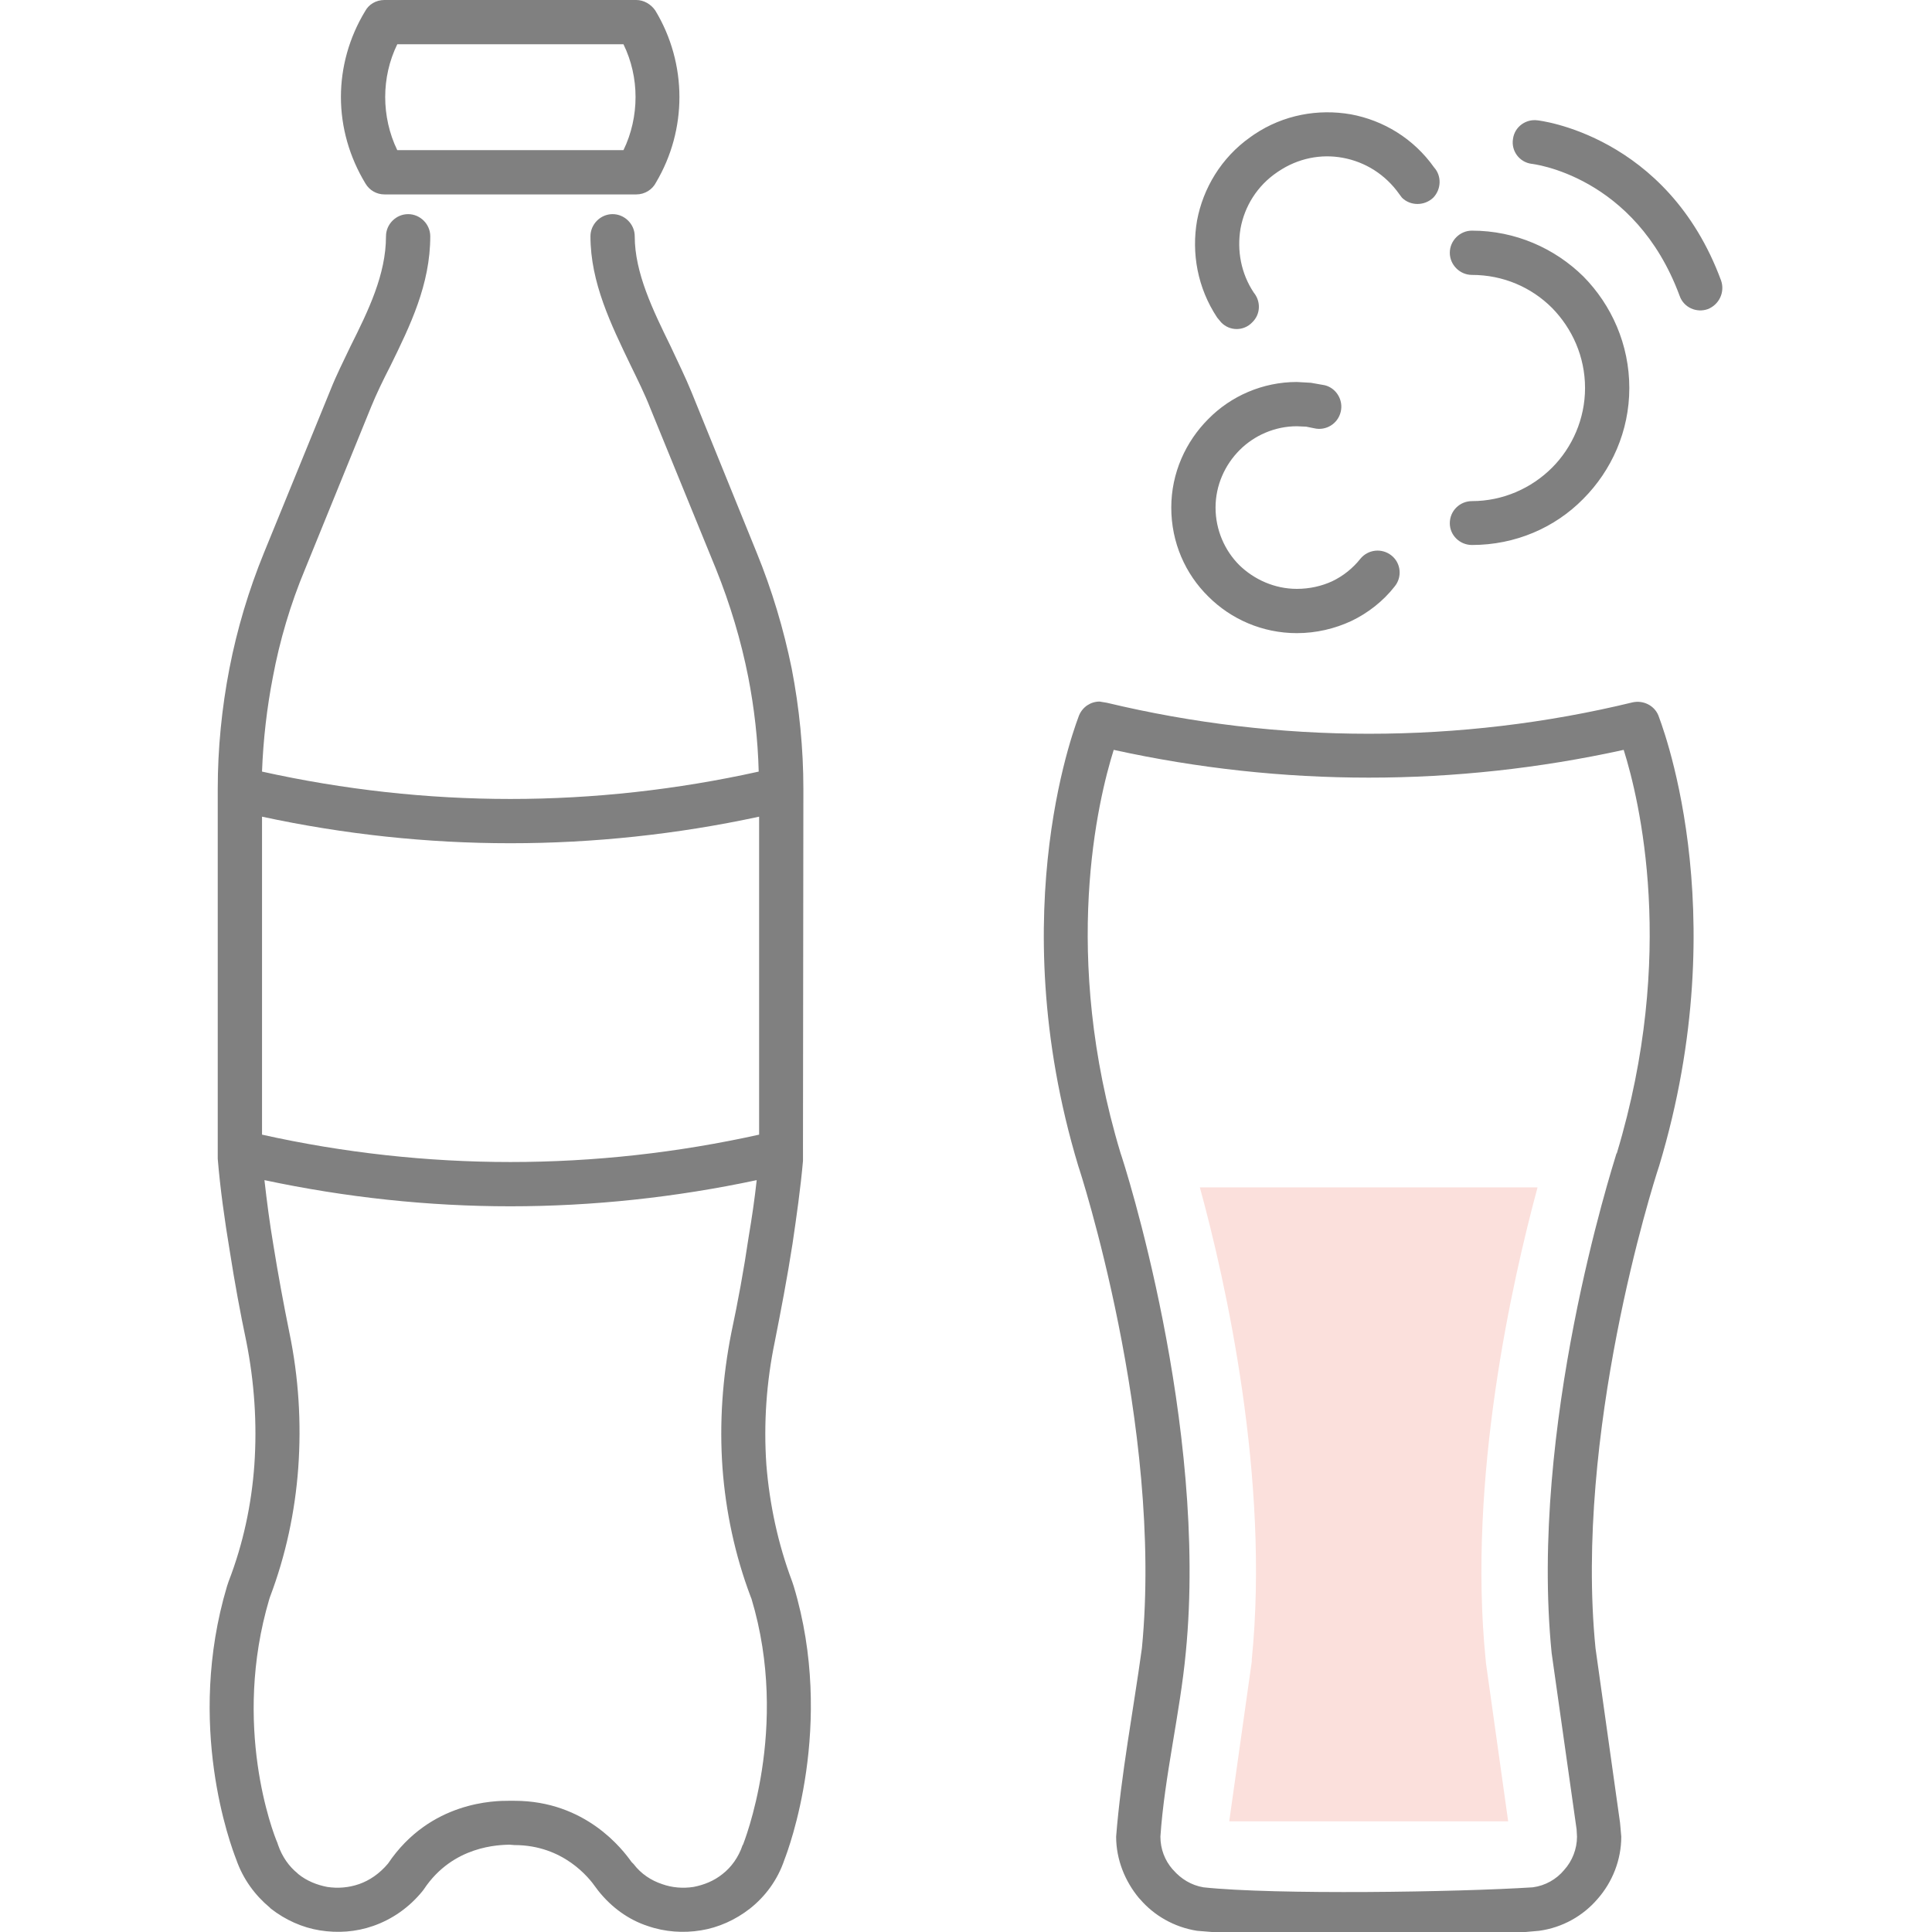 <?xml version="1.0" encoding="UTF-8"?>
<!DOCTYPE svg PUBLIC "-//W3C//DTD SVG 1.1//EN" "http://www.w3.org/Graphics/SVG/1.1/DTD/svg11.dtd">
<!-- Creator: CorelDRAW 2019 (64-Bit) -->
<svg xmlns="http://www.w3.org/2000/svg" xml:space="preserve" width="48px" height="48px" version="1.1" style="shape-rendering:geometricPrecision; text-rendering:geometricPrecision; image-rendering:optimizeQuality; fill-rule:evenodd; clip-rule:evenodd"
viewBox="0 0 48 48"
 xmlns:xlink="http://www.w3.org/1999/xlink">
 <defs>
  <style type="text/css">
   <![CDATA[
    .fil0 {fill:gray;fill-rule:nonzero}
    .fil1 {fill:#FBE0DC;fill-rule:nonzero}
   ]]>
  </style>
 </defs>
 <g id="Слой_x0020_1">
  <path class="fil0" d="M6.51 28.19c2.02,0.45 4.1,0.68 6.17,0.68 2.08,0 4.15,-0.23 6.18,-0.68l0 -7.9c-2.04,0.44 -4.12,0.66 -6.18,0.66 -2.06,0 -4.13,-0.22 -6.17,-0.66l0 7.9zm30.06 -14.65c-0.3,0 -0.55,-0.24 -0.55,-0.54 0,-0.31 0.25,-0.55 0.55,-0.55 0.77,0 1.48,-0.32 1.99,-0.83 0.5,-0.5 0.82,-1.21 0.82,-1.98 0,-0.78 -0.32,-1.48 -0.82,-1.99 -0.51,-0.51 -1.21,-0.82 -1.99,-0.82 -0.3,0 -0.55,-0.25 -0.55,-0.55 0,-0.3 0.25,-0.55 0.55,-0.55 1.08,0 2.06,0.44 2.77,1.14 0.7,0.71 1.14,1.69 1.14,2.77 0,1.07 -0.44,2.05 -1.15,2.76 -0.7,0.71 -1.68,1.14 -2.76,1.14zm1.48 -9.47c-0.3,-0.04 -0.51,-0.32 -0.46,-0.62 0.04,-0.3 0.32,-0.5 0.61,-0.46 0.01,0 3.22,0.35 4.56,3.98 0.1,0.29 -0.05,0.6 -0.33,0.71 -0.28,0.1 -0.6,-0.04 -0.7,-0.33 -1.11,-3 -3.67,-3.28 -3.68,-3.28zm-6.9 3.2c0.18,0.22 0.17,0.54 -0.04,0.74 -0.21,0.22 -0.56,0.22 -0.77,0l-0.1 -0.12c-0.49,-0.74 -0.64,-1.6 -0.5,-2.41 0.15,-0.8 0.6,-1.56 1.32,-2.07l0.1 -0.07c0.73,-0.49 1.59,-0.64 2.4,-0.5 0.81,0.15 1.56,0.6 2.07,1.32 0.19,0.21 0.18,0.54 -0.02,0.75 -0.22,0.21 -0.57,0.21 -0.78,0l-0.06 -0.08c-0.35,-0.5 -0.86,-0.81 -1.41,-0.91 -0.54,-0.1 -1.11,0.01 -1.6,0.34l-0.03 0.02c-0.5,0.34 -0.81,0.85 -0.91,1.4 -0.09,0.54 0.01,1.11 0.33,1.59zm1.76 2.3c0.29,0.07 0.47,0.37 0.4,0.66 -0.07,0.3 -0.37,0.48 -0.66,0.41l-0.2 -0.04 -0.23 -0.01c-0.55,0 -1.06,0.23 -1.42,0.59 -0.37,0.37 -0.6,0.88 -0.6,1.43 0,0.56 0.23,1.07 0.59,1.43 0.37,0.36 0.88,0.59 1.43,0.59 0.32,0 0.62,-0.07 0.88,-0.19 0.27,-0.13 0.51,-0.32 0.7,-0.56 0.19,-0.23 0.53,-0.27 0.77,-0.08 0.24,0.19 0.27,0.54 0.08,0.77 -0.28,0.36 -0.66,0.66 -1.08,0.86 -0.41,0.19 -0.87,0.3 -1.35,0.3 -0.86,0 -1.64,-0.35 -2.2,-0.91 -0.57,-0.56 -0.92,-1.34 -0.92,-2.21 0,-0.86 0.36,-1.64 0.92,-2.2 0.56,-0.57 1.35,-0.92 2.2,-0.92l0.35 0.02 0.34 0.06zm-5.41 7.89c2.13,0.51 4.31,0.77 6.51,0.77 2.2,0 4.41,-0.26 6.55,-0.78 0.27,-0.06 0.54,0.08 0.64,0.32 0,0.02 1.96,4.77 0.02,11.2l-0.01 0.03c-0.15,0.45 -2.1,6.62 -1.57,11.95l0.61 4.34 0.03 0.34c0,0.58 -0.22,1.13 -0.59,1.55 -0.36,0.42 -0.87,0.71 -1.45,0.79l-0.34 0.03 -7.79 0 -0.37 -0.03c-0.57,-0.09 -1.07,-0.38 -1.42,-0.79l-0.02 -0.02c-0.35,-0.42 -0.57,-0.96 -0.57,-1.53 0.12,-1.53 0.43,-3.15 0.64,-4.68 0.54,-5.53 -1.57,-11.96 -1.58,-11.98 -1.94,-6.43 0.02,-11.18 0.02,-11.2 0.09,-0.21 0.29,-0.34 0.51,-0.34l0.18 0.03zm6.51 1.86c-2.12,0 -4.25,-0.23 -6.34,-0.69 -0.39,1.24 -1.32,5.08 0.17,10.02 0.08,0.22 2.18,6.73 1.62,12.41 -0.14,1.49 -0.53,3.08 -0.63,4.57 0,0.31 0.11,0.59 0.3,0.81l0.02 0.02c0.19,0.22 0.45,0.38 0.75,0.43 1.78,0.19 6.31,0.12 8.18,0 0.31,-0.04 0.59,-0.2 0.78,-0.43 0.2,-0.22 0.32,-0.52 0.32,-0.83l-0.01 -0.18 -0.62 -4.38c-0.56,-5.61 1.5,-12.04 1.61,-12.41l0.01 -0.01c1.49,-4.94 0.56,-8.78 0.17,-10.02 -2.09,0.46 -4.22,0.69 -6.33,0.69zm-18.52 -18.22l-5.62 0c-0.2,0.41 -0.3,0.86 -0.3,1.31 0,0.45 0.1,0.91 0.3,1.32l5.62 0c0.2,-0.41 0.3,-0.87 0.3,-1.32 0,-0.45 -0.1,-0.9 -0.3,-1.31zm-5.94 -1.1l6.26 0c0.18,0 0.36,0.1 0.47,0.26 0.4,0.66 0.6,1.41 0.6,2.15 0,0.73 -0.19,1.46 -0.58,2.12 -0.09,0.18 -0.28,0.3 -0.49,0.3l-6.26 0c-0.19,0 -0.37,-0.1 -0.47,-0.27 -0.4,-0.66 -0.61,-1.4 -0.61,-2.15 0,-0.73 0.2,-1.47 0.6,-2.13 0.09,-0.17 0.27,-0.28 0.48,-0.28zm10.4 28.55c0,0.05 0,0.1 0,0.15l0 0.14c-0.06,0.68 -0.16,1.38 -0.26,2.06 -0.13,0.84 -0.29,1.67 -0.44,2.43 -0.21,1.01 -0.28,2.04 -0.21,3.06 0.08,0.99 0.29,1.97 0.64,2.9l0.04 0.12c1.04,3.45 -0.14,6.56 -0.23,6.79 -0.17,0.51 -0.48,0.92 -0.86,1.22 -0.36,0.28 -0.78,0.47 -1.22,0.54 -0.43,0.07 -0.89,0.04 -1.32,-0.11 -0.46,-0.15 -0.89,-0.45 -1.23,-0.88l-0.06 -0.08c-0.16,-0.23 -0.8,-1.05 -2.02,-1.05l-0.13 -0.01c-0.23,0.01 -1.39,0.01 -2.12,1.11l-0.03 0.04c-0.34,0.42 -0.77,0.71 -1.23,0.87 -0.43,0.15 -0.88,0.18 -1.32,0.11 -0.44,-0.07 -0.86,-0.26 -1.22,-0.54l-0.03 -0.03c-0.36,-0.3 -0.66,-0.7 -0.83,-1.19 -0.14,-0.36 -1.26,-3.34 -0.23,-6.79l0.04 -0.12c0.36,-0.93 0.57,-1.91 0.64,-2.9 0.07,-1.02 0,-2.05 -0.2,-3.06 -0.15,-0.71 -0.29,-1.47 -0.41,-2.24 -0.13,-0.78 -0.24,-1.57 -0.3,-2.3l0 -9.19c0,-1 0.1,-2.01 0.29,-2.99 0.19,-0.98 0.48,-1.95 0.86,-2.88l1.65 -4.04c0.15,-0.38 0.33,-0.73 0.5,-1.09 0.44,-0.88 0.88,-1.78 0.88,-2.73 0,-0.3 0.25,-0.55 0.55,-0.55 0.3,0 0.55,0.25 0.55,0.55 0,1.2 -0.5,2.22 -0.99,3.22 -0.18,0.35 -0.35,0.7 -0.48,1.02l-1.64 4.03c-0.36,0.86 -0.63,1.77 -0.8,2.68 -0.15,0.77 -0.24,1.56 -0.27,2.35 2.03,0.45 4.1,0.68 6.17,0.68 2.07,0 4.14,-0.23 6.17,-0.68 -0.02,-0.79 -0.11,-1.58 -0.26,-2.35 -0.18,-0.91 -0.45,-1.81 -0.8,-2.68l-1.63 -3.99c-0.14,-0.36 -0.32,-0.72 -0.49,-1.07 -0.49,-1.02 -1,-2.06 -1,-3.21 0,-0.3 0.25,-0.55 0.55,-0.55 0.3,0 0.55,0.25 0.55,0.55 0,0.91 0.45,1.83 0.89,2.73 0.18,0.39 0.37,0.77 0.52,1.14l1.62 3.99c0.38,0.93 0.67,1.9 0.87,2.88 0.19,0.98 0.29,1.99 0.29,2.99l-0.01 8.95zm-1.15 0.77c-2.02,0.43 -4.08,0.65 -6.12,0.65 -2.04,0 -4.09,-0.22 -6.11,-0.65 0.06,0.53 0.13,1.07 0.22,1.6 0.12,0.75 0.26,1.5 0.4,2.19 0.23,1.11 0.3,2.24 0.22,3.36 -0.08,1.09 -0.31,2.17 -0.7,3.2l-0.02 0.06c-0.93,3.14 0.09,5.8 0.2,6.05l0.02 0.06c0.1,0.29 0.27,0.53 0.48,0.7l0.02 0.02c0.21,0.17 0.46,0.27 0.72,0.32 0.26,0.04 0.53,0.02 0.79,-0.07 0.26,-0.09 0.51,-0.26 0.72,-0.51 1.05,-1.56 2.68,-1.56 3,-1.56l0.14 0c1.77,0 2.69,1.21 2.91,1.52l0.05 0.05c0.19,0.25 0.44,0.41 0.71,0.5 0.25,0.09 0.52,0.11 0.78,0.07 0.26,-0.05 0.51,-0.15 0.72,-0.32 0.22,-0.17 0.4,-0.42 0.5,-0.72l0.01 -0.01c0,-0.01 1.18,-2.89 0.21,-6.11l-0.02 -0.05c-0.39,-1.03 -0.62,-2.12 -0.7,-3.2 -0.08,-1.12 0,-2.25 0.22,-3.36 0.16,-0.75 0.31,-1.56 0.43,-2.38 0.08,-0.47 0.15,-0.95 0.2,-1.41z"/>
  <path class="fil1" d="M36.91 41.23c-0.45,-4.49 0.66,-9.4 1.29,-11.73l-8.39 0c0.64,2.33 1.74,7.24 1.29,11.73l0 0.05 -0.56 3.97 6.93 0 -0.55 -3.92 -0.01 -0.1z"/>
 </g>
</svg>
